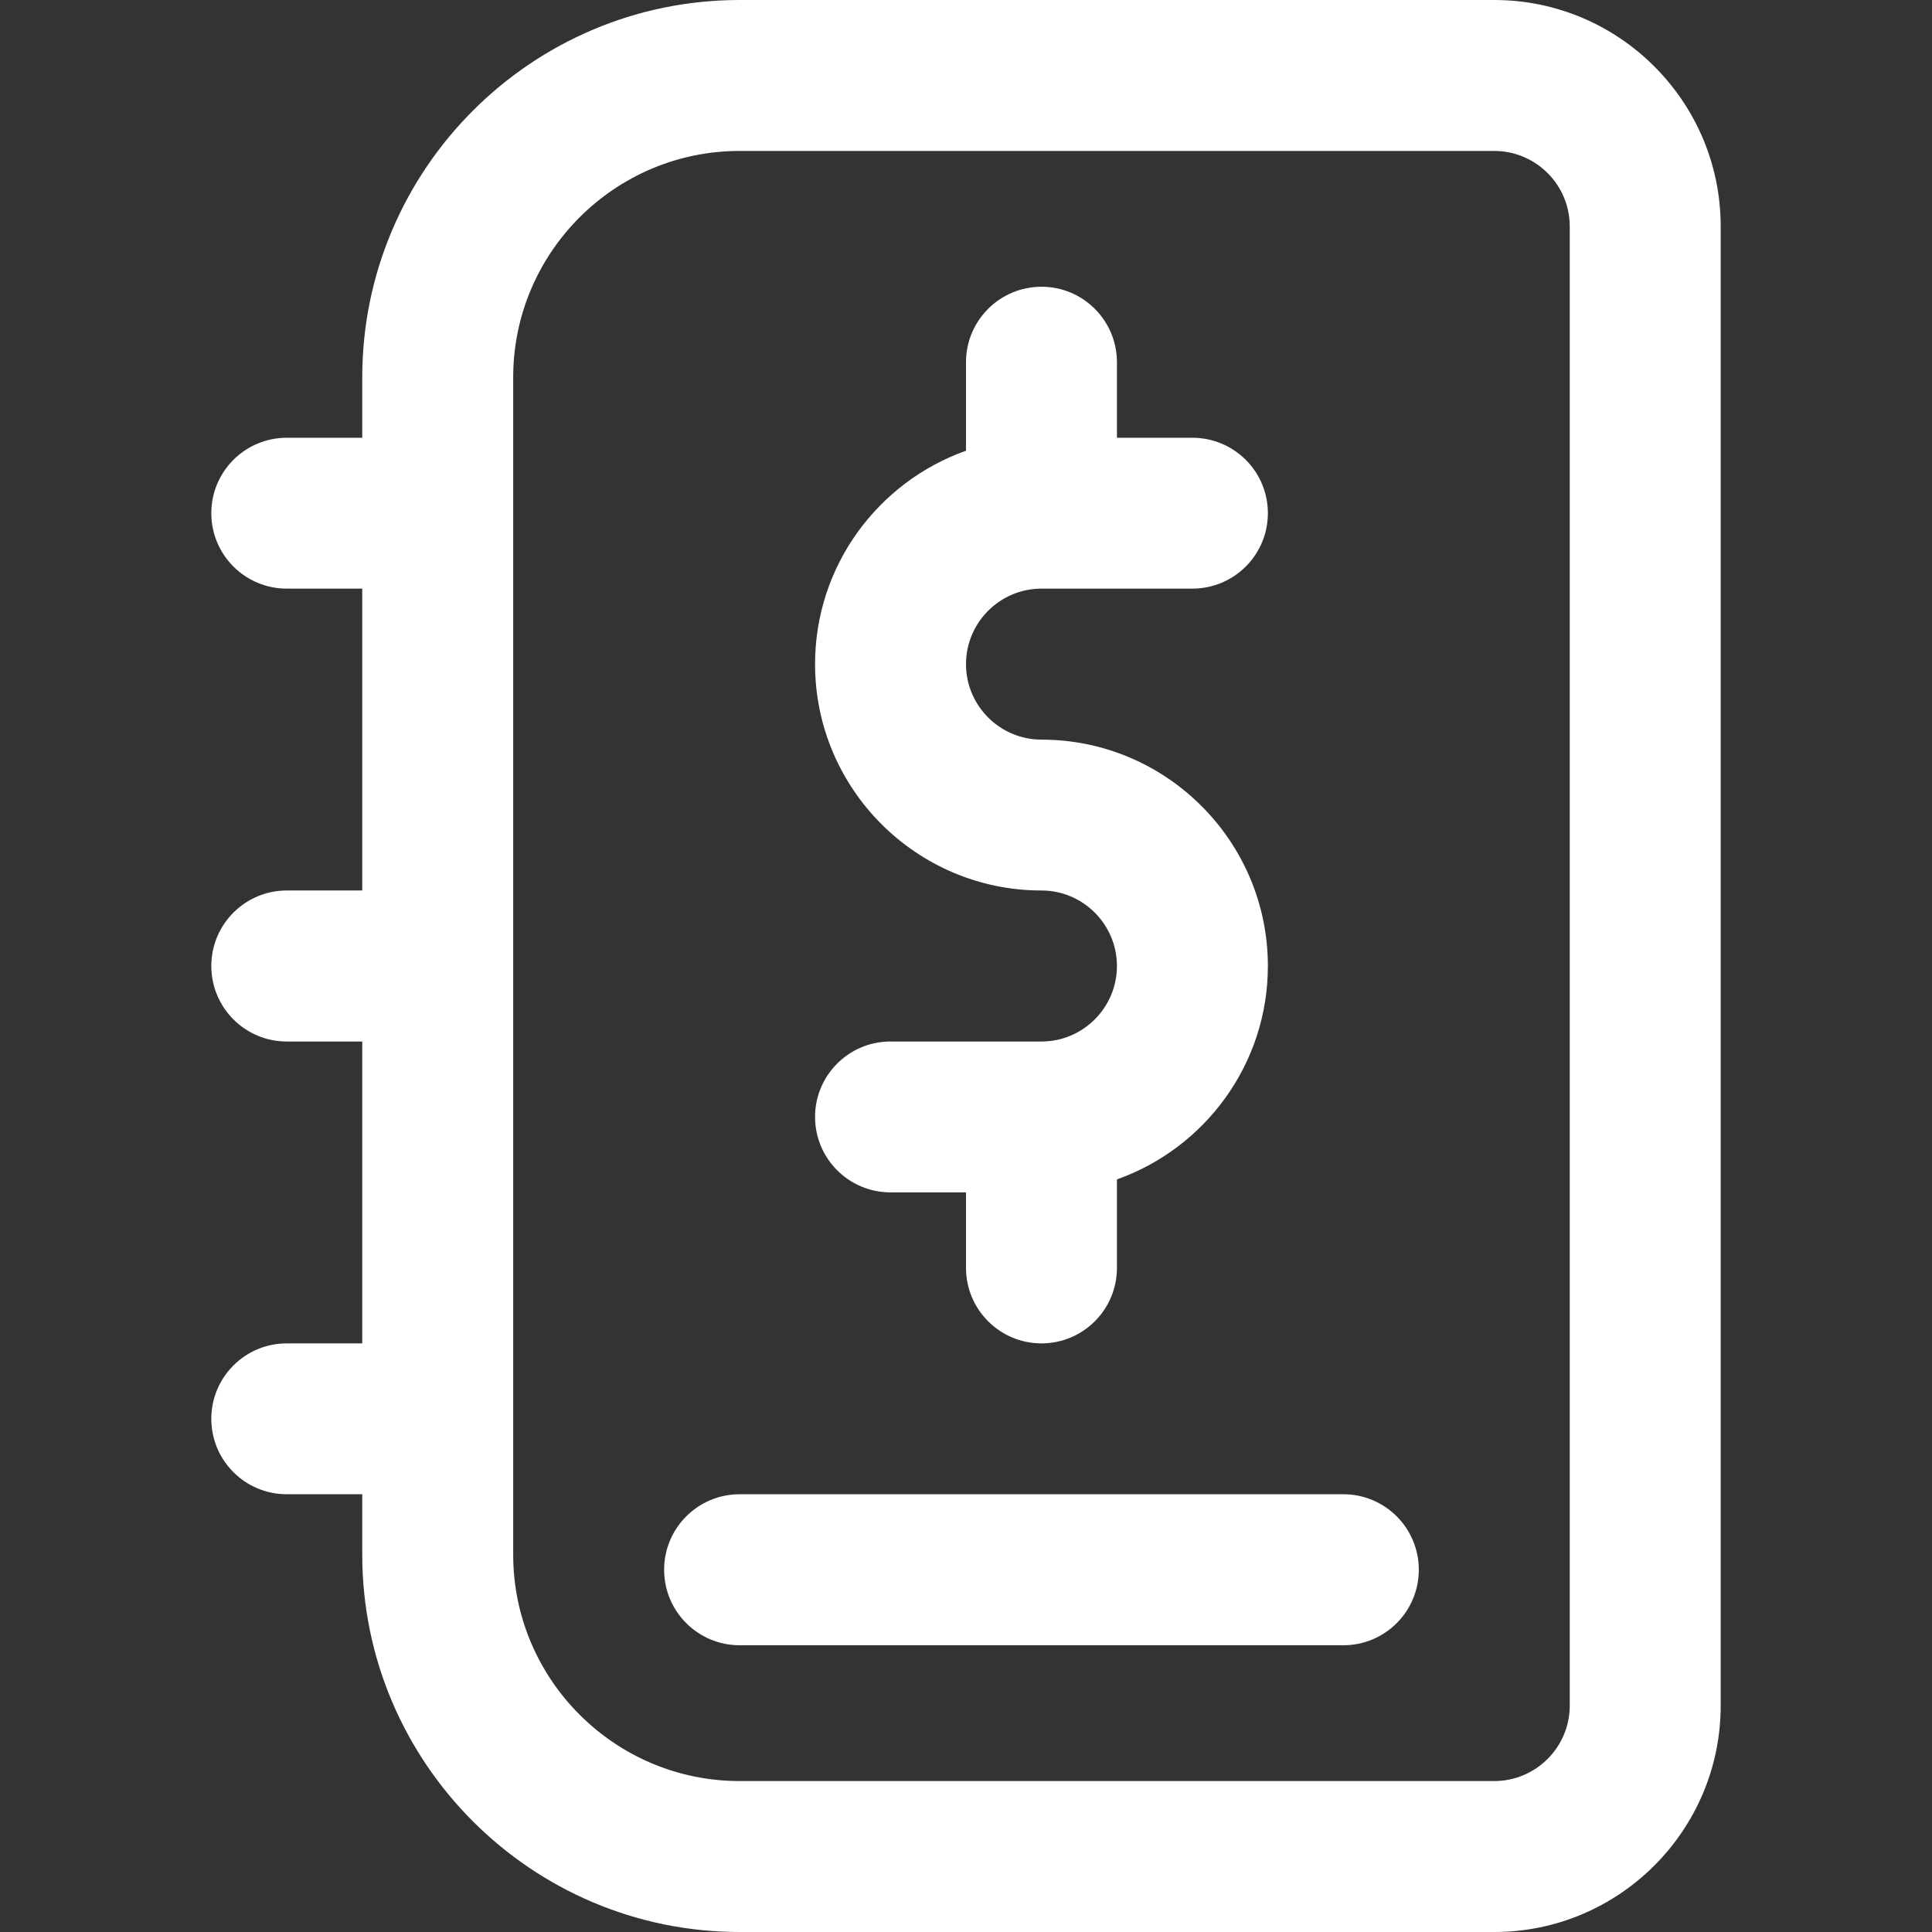 <svg width="24" height="24" viewBox="0 0 24 24" fill="none" xmlns="http://www.w3.org/2000/svg">
<rect x="0" y="0" width="24" height="24" fill="#333333" stroke="none"/>
<path d="M3.562 16.688C3.045 16.688 2.625 17.107 2.625 17.625C2.625 18.143 3.045 18.562 3.562 18.562H4.5V19.312C4.5 21.897 6.603 24 9.188 24H18.562C20.113 24 21.375 22.738 21.375 21.188V2.812C21.375 1.262 20.113 0 18.562 0H9.188C6.603 0 4.5 2.103 4.5 4.688V5.438H3.562C3.045 5.438 2.625 5.857 2.625 6.375C2.625 6.893 3.045 7.312 3.562 7.312H4.5V11.062H3.562C3.045 11.062 2.625 11.482 2.625 12C2.625 12.518 3.045 12.938 3.562 12.938H4.5V16.688H3.562ZM6.375 4.688C6.375 3.137 7.637 1.875 9.188 1.875H18.562C19.079 1.875 19.5 2.296 19.5 2.812V21.188C19.5 21.704 19.079 22.125 18.562 22.125H9.188C7.637 22.125 6.375 20.863 6.375 19.312V4.688Z" fill="white"/>
<path d="M9.188 20.438H16.688C17.205 20.438 17.625 20.018 17.625 19.5C17.625 18.982 17.205 18.562 16.688 18.562H9.188C8.67 18.562 8.25 18.982 8.25 19.5C8.25 20.018 8.67 20.438 9.188 20.438Z" fill="white"/>
<path d="M12.938 12.938H11.062C10.545 12.938 10.125 13.357 10.125 13.875C10.125 14.393 10.545 14.812 11.062 14.812H12V15.75C12 16.268 12.42 16.688 12.938 16.688C13.455 16.688 13.875 16.268 13.875 15.75V14.651C14.966 14.264 15.75 13.222 15.75 12C15.75 10.449 14.488 9.188 12.938 9.188C12.421 9.188 12 8.767 12 8.25C12 7.733 12.421 7.312 12.938 7.312H14.812C15.33 7.312 15.75 6.893 15.75 6.375C15.75 5.857 15.33 5.438 14.812 5.438H13.875V4.5C13.875 3.982 13.455 3.562 12.938 3.562C12.42 3.562 12 3.982 12 4.5V5.599C10.909 5.986 10.125 7.028 10.125 8.25C10.125 9.801 11.387 11.062 12.938 11.062C13.454 11.062 13.875 11.483 13.875 12C13.875 12.517 13.454 12.938 12.938 12.938Z" fill="white"/>
</svg>
